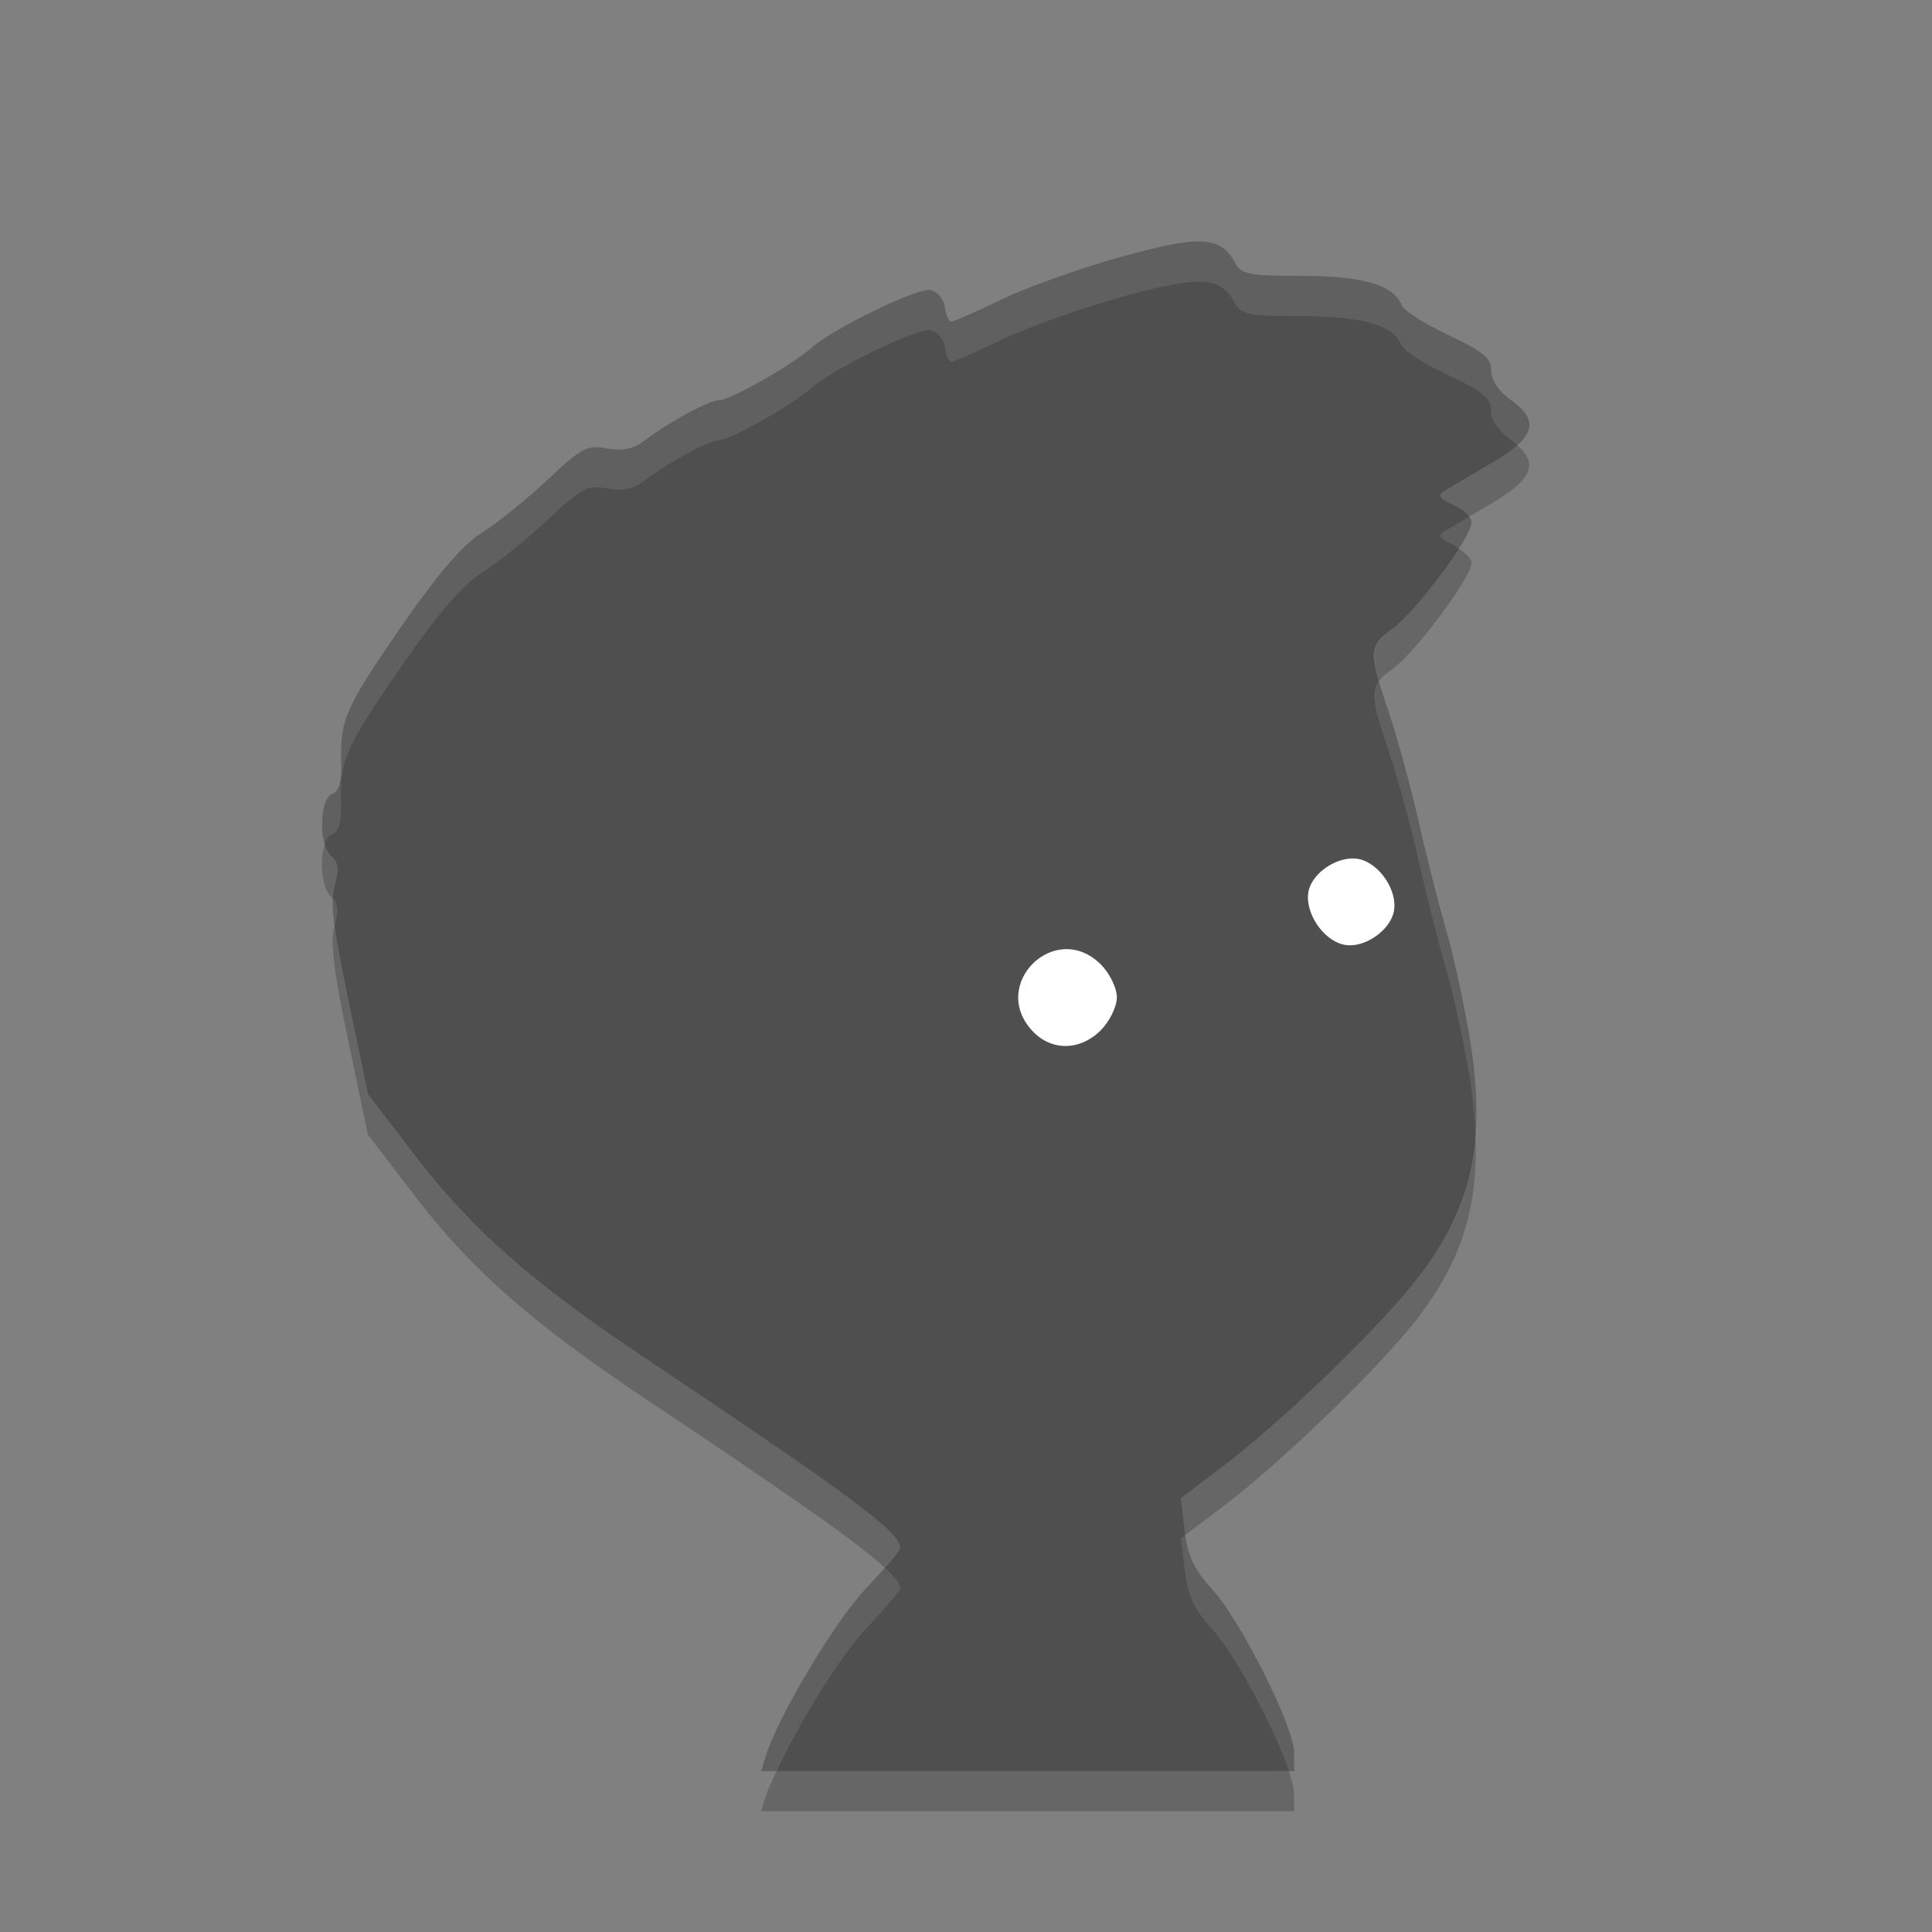 <svg height="24" width="24" xmlns="http://www.w3.org/2000/svg"><rect width="100%" height="100%" fill="#808080" stroke="none"/><g transform="translate(1 1)"><path d="m16.605 10.413c0 1.088-1.318 1.876-3.002 1.876s-3.189.994-3.189-.094 1.506-3.846 3.189-3.846c1.684 0 3.002.976 3.002 2.064z" fill="#fff"/><path d="m8.512 20.817c.145-.478.857-1.673 1.241-2.08.236-.25.428-.478.428-.506 0-.198-.584-.632-3.182-2.369-1.391-.929-2.145-1.593-2.84-2.5l-.588-.767-.244-1.165c-.184-.881-.226-1.23-.17-1.431.055-.199.045-.289-.041-.36-.158-.13-.151-.715.009-.776.088-.034.121-.155.113-.423-.014-.505.065-.676.791-1.721.425-.611.73-.962.96-1.104.185-.115.55-.408.809-.652.427-.401.498-.439.742-.393.195.036.325.009.466-.098.313-.236.808-.503.932-.503.134 0 .906-.438 1.141-.648.27-.241 1.317-.749 1.48-.718.084.016.164.111.178.21.014.1.051.182.081.182.03 0 .312-.124.627-.276.315-.152.981-.389 1.481-.528.979-.272 1.237-.259 1.414.07.08.149.167.166.825.166.757 0 1.149.114 1.245.361.026.068.288.236.581.374.435.204.533.286.533.442 0 .121.092.256.249.368.362.256.296.467-.249.785-.247.144-.504.295-.571.336-.1.06-.081.093.102.178.123.057.224.157.224.222 0 .178-.7 1.117-.979 1.315-.295.208-.299.298-.053 1.02.105.309.275.927.376 1.373.101.446.254 1.048.339 1.338.085.29.213.874.286 1.298.229 1.343.036 2.201-.699 3.116-.494.615-1.672 1.745-2.36 2.264l-.52.393.048.405c.037.312.115.479.343.729.356.392 1.017 1.709 1.017 2.028v.229h-6.62l.055-.182zm4.162-9.019c.11-.109.2-.294.2-.409 0-.116-.09-.3-.2-.409-.565-.562-1.394.25-.846.83.235.249.589.244.846-.011zm3.641-1.476c.051-.255-.177-.595-.431-.65-.242-.052-.576.154-.628.396-.056.261.18.616.442.668.243.049.568-.171.617-.414z" fill="#4f4f4f"/><path d="m13.934 2.001c-.209-.01-.517.054-1.007.19-.5.139-1.167.377-1.481.528-.315.152-.597.275-.627.275-.03 0-.067-.082-.081-.182-.015-.1-.095-.194-.178-.21-.163-.031-1.211.477-1.481.718-.235.21-1.008.647-1.141.647-.124 0-.618.267-.932.503-.142.107-.271.134-.466.098-.244-.045-.315-.008-.742.394-.26.244-.624.538-.81.652-.23.142-.535.493-.96 1.104-.726 1.044-.805 1.216-.791 1.721.007.268-.025.389-.113.423-.123.047-.155.405-.091.626.021-.064.051-.111.091-.126.088-.034.121-.155.113-.423-.014-.505.065-.676.791-1.721.425-.611.73-.962.96-1.104.185-.115.55-.408.81-.652.427-.401.498-.439.742-.394.195.036.324.009.466-.098.313-.236.807-.503.931-.503.134 0 .906-.438 1.142-.647.27-.241 1.318-.749 1.48-.718.084.016.163.11.178.21.014.1.051.182.081.182.03 0 .312-.124.627-.275.315-.152.981-.389 1.481-.528.979-.272 1.236-.259 1.413.07.08.149.167.166.825.166.757 0 1.15.113 1.245.36.026.068.288.236.581.374.435.204.533.286.533.442 0 .121.093.256.25.367.029.021.051.04.074.061.227-.203.196-.369-.074-.561-.157-.111-.25-.246-.25-.367 0-.156-.098-.238-.533-.442-.294-.138-.555-.306-.581-.374-.096-.247-.488-.36-1.245-.36-.658 0-.745-.017-.825-.166-.089-.165-.197-.25-.406-.261zm3.307 3.423c-.104.061-.253.148-.287.169-.1.06-.08.092.103.177.025.011.041.03.063.044.092-.145.161-.269.161-.321 0-.02-.024-.045-.04-.068zm-1.109 2.033c-.111.146-.066.333.117.87.105.309.275.927.376 1.373.101.446.254 1.048.339 1.338.085.29.213.874.285 1.298.043.255.066.487.078.711.023-.363-.001-.758-.078-1.211-.072-.424-.2-1.008-.284-1.298-.085-.29-.237-.892-.339-1.338-.102-.446-.27-1.064-.376-1.373-.052-.153-.088-.266-.117-.37zm-12.995 2.706c-.003.084.005.195.022.329.047-.173.041-.262-.021-.329zm10.59 7.903-.057.043.048.405c.037.312.115.478.343.728.291.32.78 1.25.951 1.757h.066v-.229c0-.318-.661-1.637-1.018-2.028-.213-.235-.294-.4-.334-.677zm-3.736.407c-.07.081-.145.166-.237.264-.384.407-1.096 1.601-1.24 2.08l-.056.183h.191c.258-.563.786-1.425 1.105-1.763.236-.25.429-.477.429-.506 0-.055-.068-.141-.191-.258z" fill="#fff" opacity=".1"/><path d="m17.848 4.533c-.077.07-.185.144-.324.225-.247.144-.504.295-.571.336-.1.06-.081.092.102.176.086.04.147.099.184.154.103-.061.161-.095.284-.167.501-.292.594-.495.324-.725zm-.729 1.281c-.222.35-.62.854-.818.994-.232.164-.278.266-.17.649.038-.05.095-.096.17-.149.279-.198.979-1.137.979-1.315 0-.052-.072-.122-.161-.178zm-14.086 3.676c-.063.195-.037.552.082.65.009.007.013.016.02.024.002-.064.008-.119.02-.164.055-.199.045-.288-.041-.359-.036-.029-.063-.085-.082-.15zm.124 1.002c-.001.003-0.0.004-.001.007-.056.2-.014.55.17 1.43l.244 1.165.587.768c.695.907 1.449 1.57 2.84 2.5 1.869 1.249 2.674 1.813 2.991 2.111.108-.124.191-.224.191-.242 0-.197-.584-.633-3.182-2.369-1.39-.929-2.145-1.592-2.84-2.499l-.588-.768-.244-1.165c-.089-.426-.142-.717-.169-.938zm14.168 2.555c-.045.714-.289 1.298-.777 1.905-.494.615-1.672 1.745-2.359 2.265l-.52.392.048.405c.002.019.006.034.009.052l.464-.349c.687-.519 1.865-1.65 2.359-2.265.596-.741.829-1.45.777-2.405zm-8.678 7.953c-.052.115-.112.237-.136.318l-.056.182h6.621v-.228c0-.059-.028-.158-.067-.271z" opacity=".2"/></g></svg>